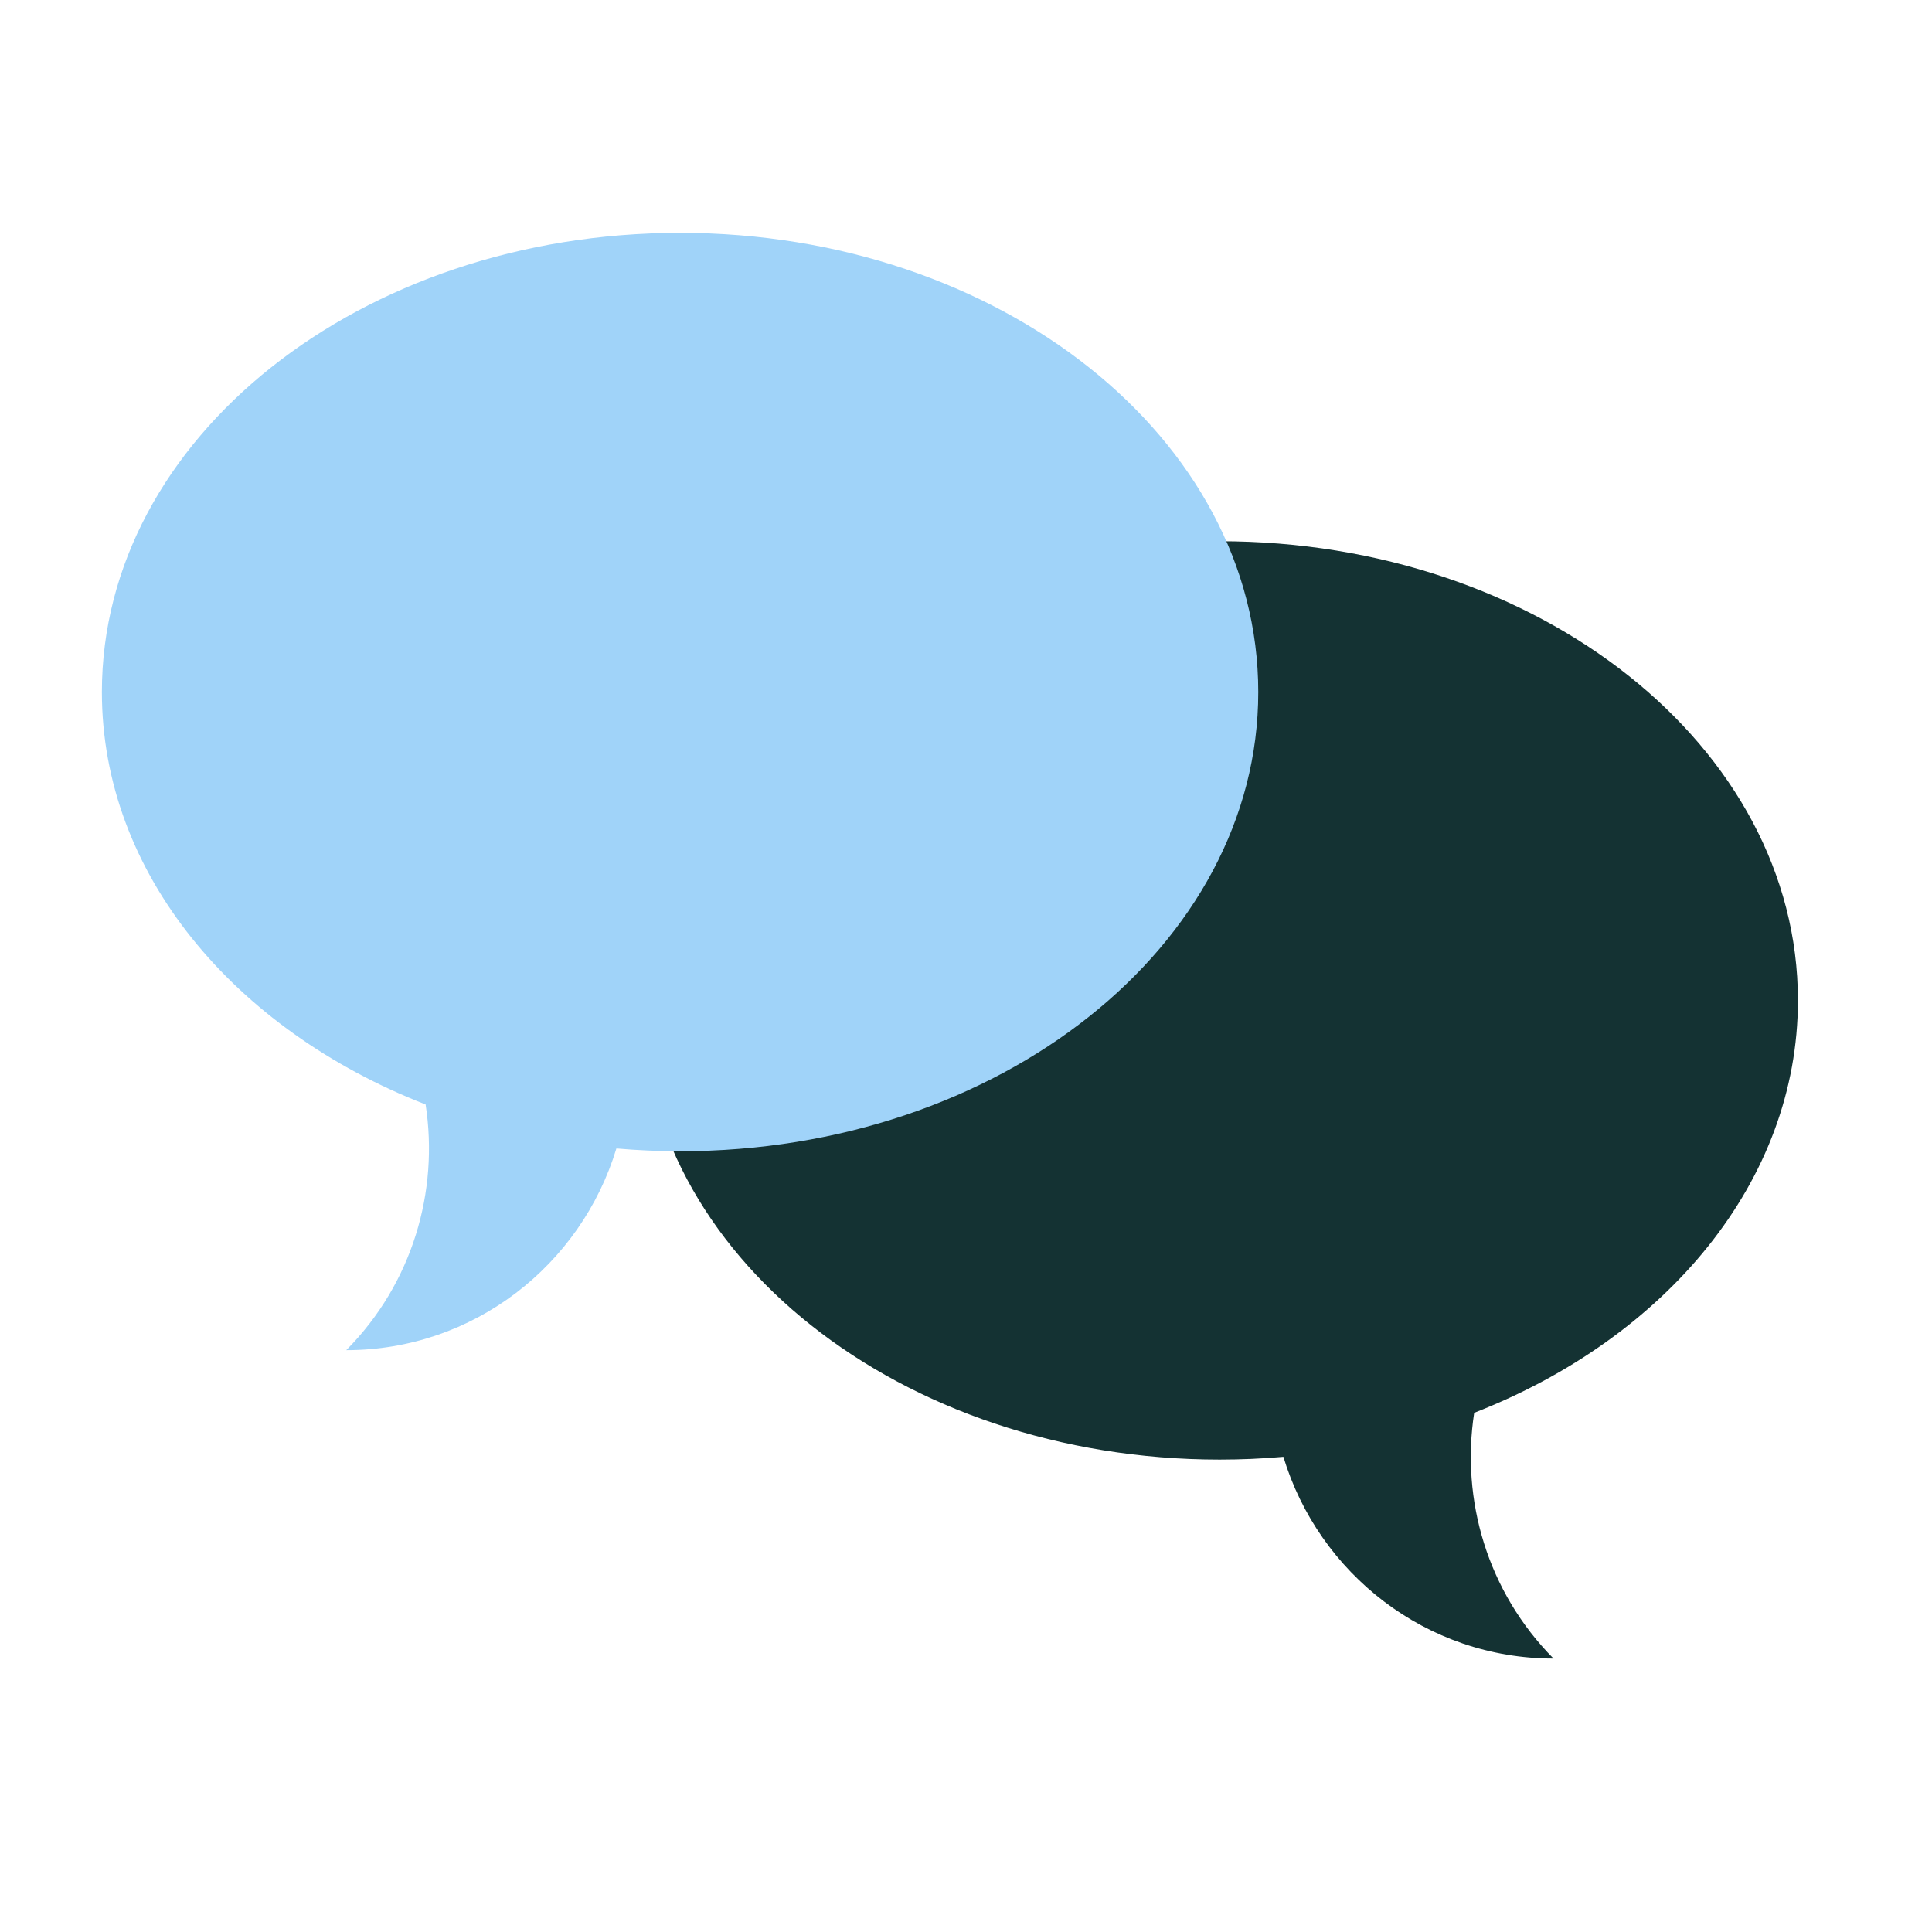 <?xml version="1.0" encoding="utf-8"?>
<!-- Generator: Adobe Illustrator 15.0.0, SVG Export Plug-In . SVG Version: 6.00 Build 0)  -->
<!DOCTYPE svg PUBLIC "-//W3C//DTD SVG 1.1//EN" "http://www.w3.org/Graphics/SVG/1.1/DTD/svg11.dtd">
<svg version="1.1" id="Layer_1" xmlns="http://www.w3.org/2000/svg" xmlns:xlink="http://www.w3.org/1999/xlink" x="0px" y="0px"
	 width="240px" height="240px" viewBox="0 0 240 240" enable-background="new 0 0 240 240" xml:space="preserve">
<path fill="#143233" d="M151.519,67.233c39.669,0,71.825,25.538,71.825,57.041c0,22.495-16.398,41.946-40.216,51.232
	c-1.662,10.793,1.62,22.21,9.855,30.523c-15.808,0-29.163-10.553-33.556-25.058c-2.598,0.227-5.235,0.346-7.909,0.346
	c-39.667,0-71.825-25.538-71.825-57.044C79.692,92.771,111.852,67.233,151.519,67.233z"/>
<path fill="#A0D3F9" d="M84.481,28.926c-39.669,0-71.825,25.539-71.825,57.042c0,22.495,16.397,41.945,40.215,51.234
	c1.662,10.79-1.62,22.207-9.856,30.521c15.807,0,29.163-10.553,33.556-25.056c2.598,0.225,5.236,0.344,7.91,0.344
	c39.667,0,71.825-25.538,71.825-57.042S124.147,28.926,84.481,28.926z"/>
</svg>
